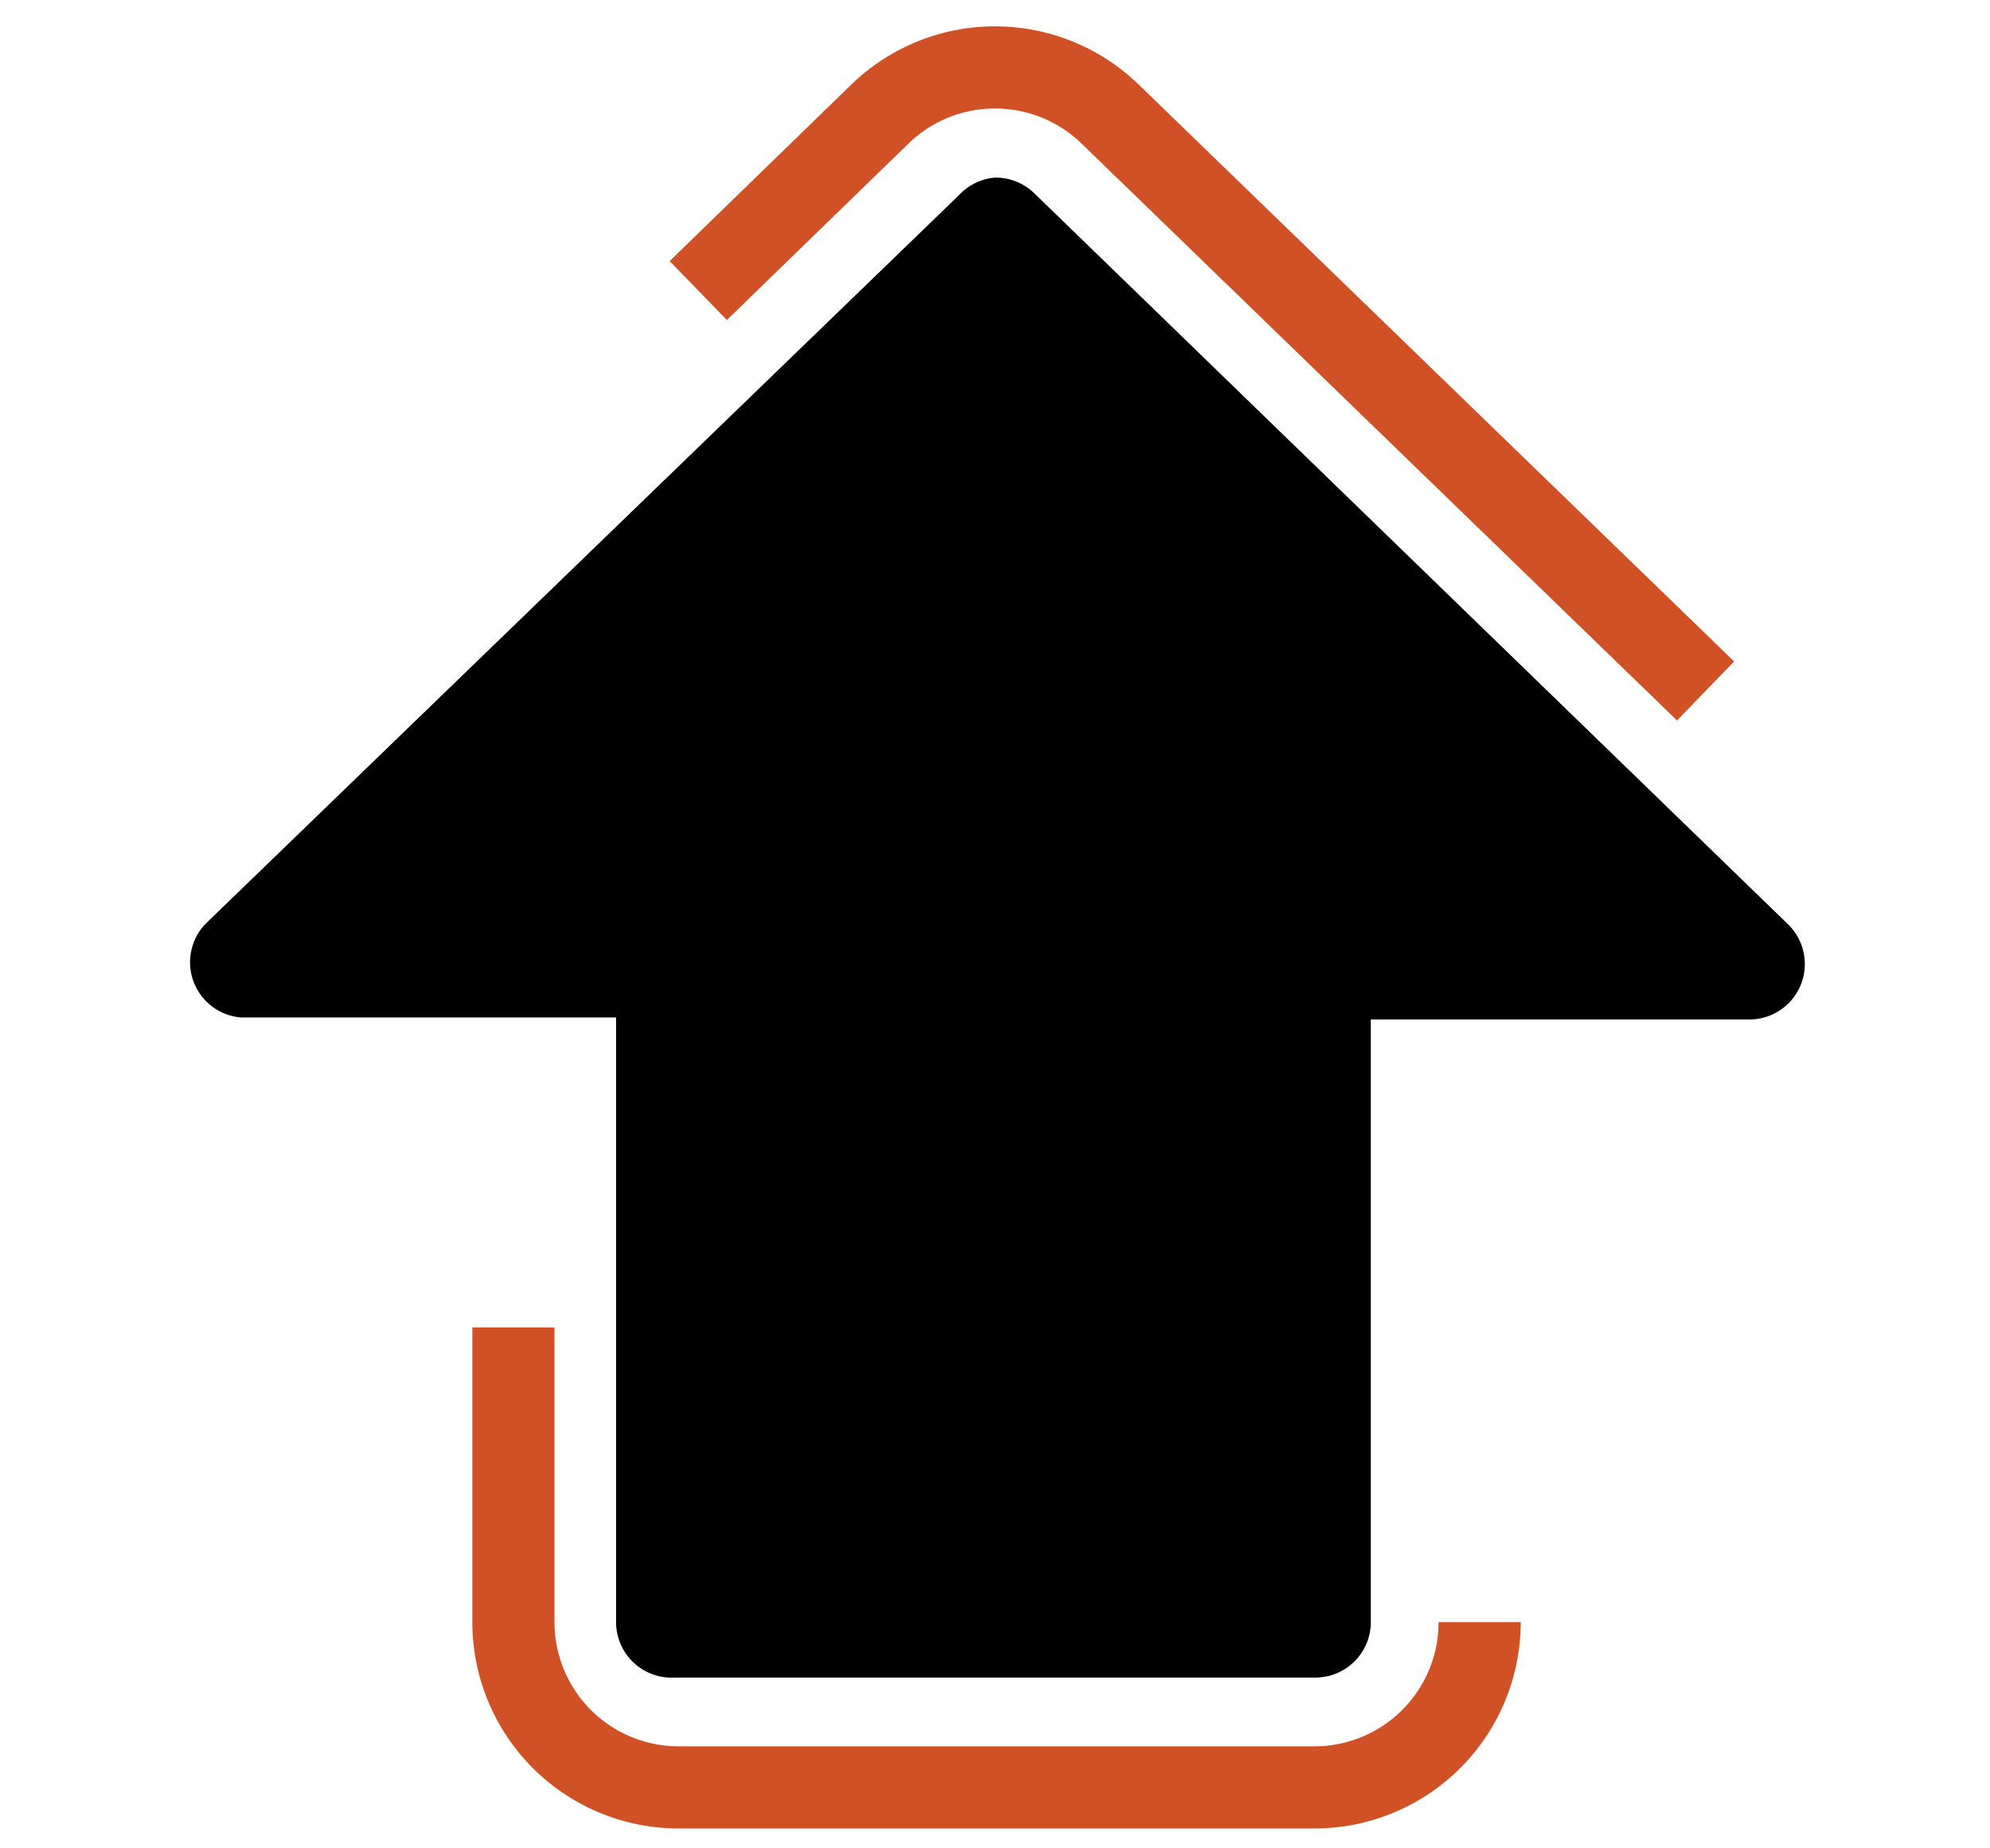 <svg xmlns="http://www.w3.org/2000/svg" viewBox="0 0 19.38 18"><defs><style>.cls-2{fill:none;stroke:#d15127;stroke-miterlimit:10;stroke-width:0.8px;}</style></defs><path d="M9.69,1.73a.54.54,0,0,1,.38.15L17.41,9a.54.54,0,0,1-.38.93H13.35V15.8a.54.54,0,0,1-.54.54H6.57A.54.54,0,0,1,6,15.8V9.91H2.34A.54.54,0,0,1,2,9l7.34-7.1A.54.54,0,0,1,9.69,1.73Z"/><path class="cls-2" d="M5,12.93V15.8a1.61,1.61,0,0,0,1.61,1.61H12.8a1.61,1.61,0,0,0,1.61-1.61m2.2-9.07L10.81,1.11a1.61,1.61,0,0,0-2.24,0L6.8,2.83"/></svg>
